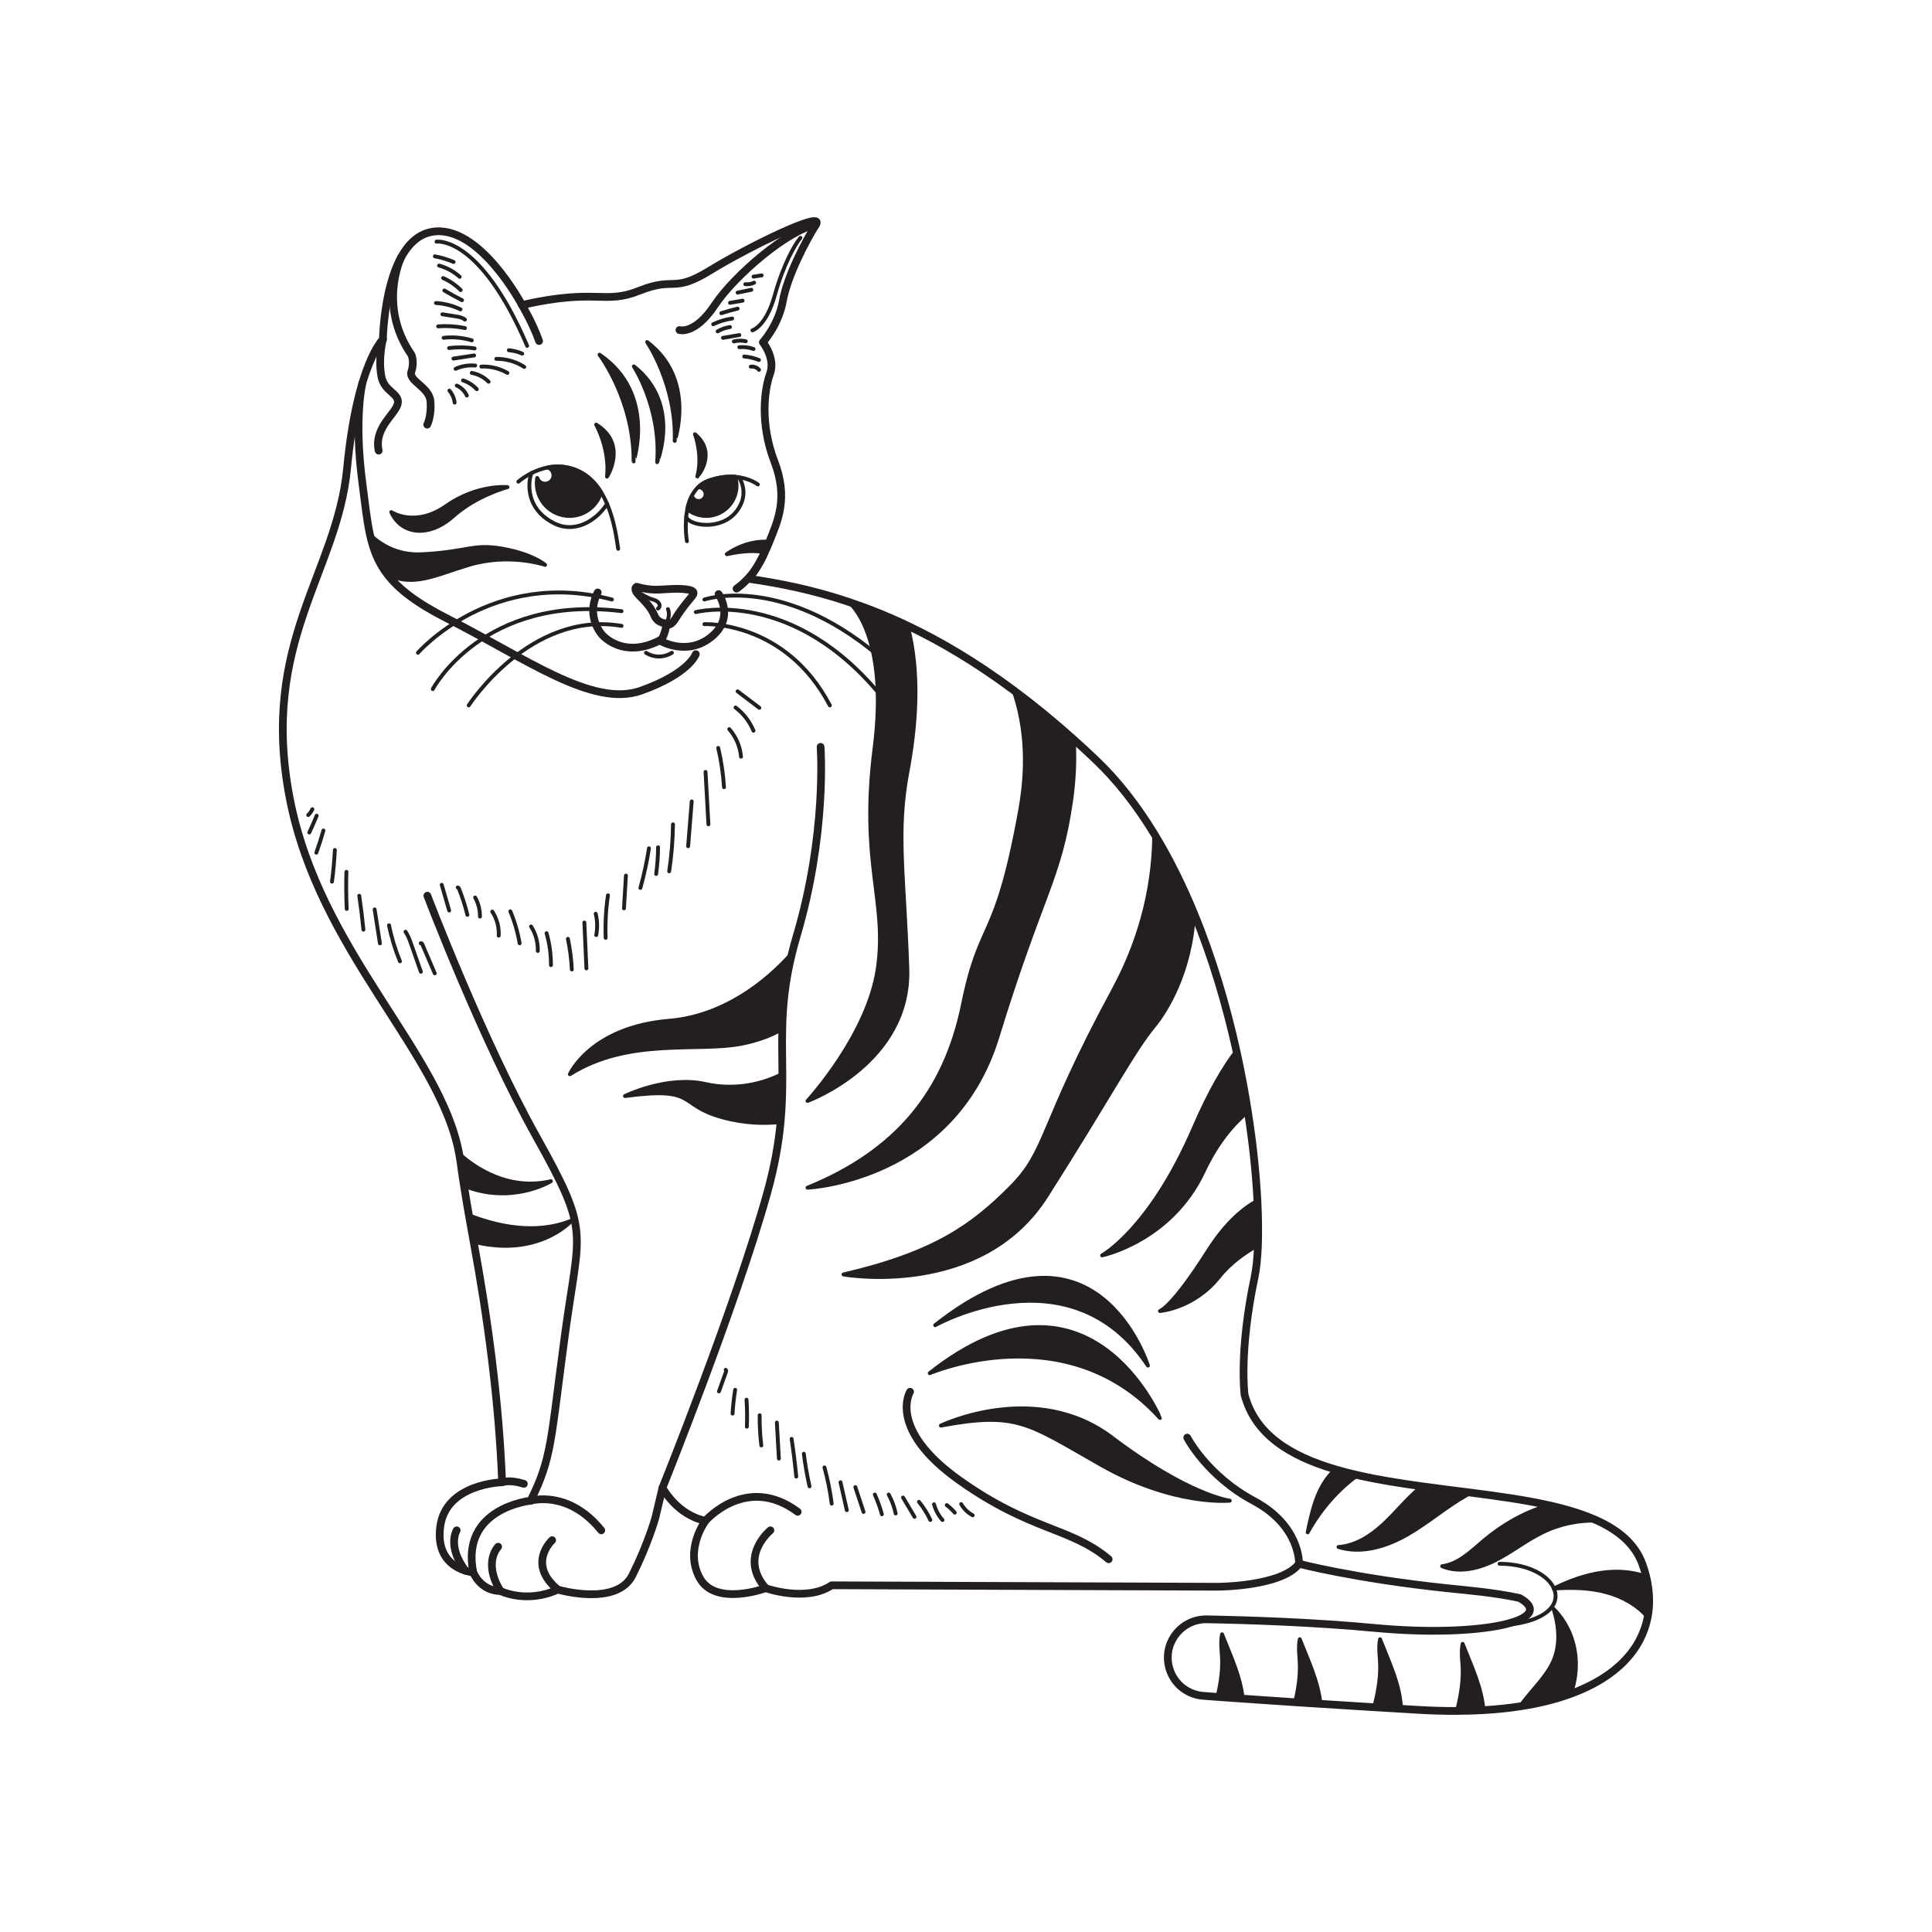 <?xml version="1.0" encoding="utf-8"?>
<!-- Generator: Adobe Illustrator 27.5.0, SVG Export Plug-In . SVG Version: 6.00 Build 0)  -->
<svg version="1.1" xmlns="http://www.w3.org/2000/svg" xmlns:xlink="http://www.w3.org/1999/xlink" x="0px" y="0px"
	 viewBox="0 0 500 500" style="enable-background:new 0 0 500 500;" xml:space="preserve">
<g id="BACKGROUND">
	<rect id="XMLID_1253_" style="fill:#FFFFFF;" width="500" height="500"/>
</g>
<g id="OBJECTS">
	<g id="XMLID_9_">
		
			<path id="XMLID_478_" style="fill:none;stroke:#231F20;stroke-width:2;stroke-linecap:round;stroke-linejoin:round;stroke-miterlimit:10;" d="
			M110.599,231.804c0,0,14.099,37.104,28.199,62.334c14.099,25.23,11.131,23.746,7.421,51.203
			c-3.71,27.457-3.339,31.909-8.905,43.04c0,0-18.181,1.855-14.841,18.552"/>
		
			<path id="XMLID_477_" style="fill:none;stroke:#231F20;stroke-width:2;stroke-linecap:round;stroke-linejoin:round;stroke-miterlimit:10;" d="
			M180.074,169.288c0,0-1.669,5.007-14.191,9.455c-12.521,4.456-29.779-8.345-50.094-18.638
			c-7.854-3.982-12.589-7.591-15.571-11.505c-2.372-3.101-3.634-6.405-4.473-10.234c-0.839-3.804-1.271-8.141-1.957-13.326
			c-2.253-16.978,0-25.89,0-25.89"/>
		
			<path id="XMLID_476_" style="fill:none;stroke:#231F20;stroke-width:2;stroke-linecap:round;stroke-linejoin:round;stroke-miterlimit:10;" d="
			M178.127,152.613c-2.258-0.377-4.267-0.21-7.421-0.024c-3.154,0.186-5.937-0.742-5.937-0.742s-1.114,0.498,0.686,2.298
			c1.8,1.8,3.071,3.177,3.918,5.189c0.847,2.012,3.071,2.012,3.071,2.012s0.847,1.271,2.436-1.377
			c1.588-2.648,3.712-4.977,4.342-5.825C179.853,153.297,179.38,152.822,178.127,152.613z"/>
		<path id="XMLID_475_" style="fill:none;stroke:#231F20;stroke-linecap:round;stroke-linejoin:round;stroke-miterlimit:10;" d="
			M172.869,157.639c0,0,0.741,1.589-0.424,3.706"/>
		<path id="XMLID_474_" style="fill:none;stroke:#231F20;stroke-linecap:round;stroke-linejoin:round;stroke-miterlimit:10;" d="
			M164.501,152.817c0,0,2.755,1.927,4.485,2.35c1.73,0.424,2.153,1.694,1.306,2.33"/>
		
			<path id="XMLID_473_" style="fill:none;stroke:#231F20;stroke-width:2;stroke-linecap:round;stroke-linejoin:round;stroke-miterlimit:10;" d="
			M185.965,153.756c0,0,4.377,6.072-1.977,11.155c-6.354,5.083-13.274,0.847-13.274,0.847c-9.53,4.871-14.825-1.412-14.825-1.412
			s-4.448-4.603-1.2-11.021"/>
		
			<path id="XMLID_472_" style="fill:none;stroke:#231F20;stroke-width:2;stroke-linecap:round;stroke-linejoin:round;stroke-miterlimit:10;" d="
			M170.714,165.758c0,0,0.865,0.194,1.731-3.777"/>
		<path id="XMLID_471_" style="fill:none;stroke:#231F20;stroke-linecap:round;stroke-linejoin:round;stroke-miterlimit:10;" d="
			M167.185,168.935c0,0,3.106,2.189,6.707,0"/>
		<path id="XMLID_470_" style="fill:none;stroke:#231F20;stroke-linecap:round;stroke-linejoin:round;stroke-miterlimit:10;" d="
			M159.987,142.033c-0.483-3.253-1.355-9.7-4.431-14.656c-1.449-2.347-3.397-4.355-6.024-5.532
			c-3.668-1.644-7.142-1.245-9.853-0.305c-3.338,1.152-5.532,3.126-5.532,3.126"/>
		<path id="XMLID_469_" style="fill:none;stroke:#231F20;stroke-linecap:round;stroke-linejoin:round;stroke-miterlimit:10;" d="
			M196.128,125.378c0,0-2.109-1.677-5.846-1.982c-1.889-0.153-4.194,0.042-6.862,0.991c-3.414,1.22-4.931,4.304-5.549,7.421
			c-0.822,4.1-0.093,8.252-0.093,8.252"/>
		<path id="XMLID_468_" style="fill:none;stroke:#231F20;stroke-linecap:round;stroke-linejoin:round;stroke-miterlimit:10;" d="
			M137.621,122.404c-0.39,0.203-2.88,8.76,5.913,13.098c5.007,2.474,10.519-0.384,13.583-5.085"/>
		<path id="XMLID_467_" style="fill:none;stroke:#231F20;stroke-linecap:round;stroke-linejoin:round;stroke-miterlimit:10;" d="
			M191.226,123.503c0,0,3.141,4.272-0.778,9.038c-3.918,4.766-11.864,3.601-12.868,1.271"/>
		<path id="XMLID_466_" style="fill:#231F20;stroke:#231F20;stroke-linecap:round;stroke-linejoin:round;stroke-miterlimit:10;" d="
			M149.533,121.845c-2.784-1.247-5.454-1.316-7.765-0.867c0.855,0.289,1.474,1.088,1.474,2.04c0,1.194-0.968,2.162-2.162,2.162
			c-0.956,0-1.758-0.625-2.043-1.485c-0.07,0.438-0.119,0.884-0.119,1.344c0,4.685,3.795,8.489,8.48,8.489
			c3.88,0,7.15-2.601,8.158-6.151C154.108,125.03,152.159,123.022,149.533,121.845z"/>
		<path id="XMLID_465_" style="fill:#231F20;stroke:#231F20;stroke-linecap:round;stroke-linejoin:round;stroke-miterlimit:10;" d="
			M190.283,123.395c-1.889-0.153-4.194,0.042-6.862,0.991c-1.104,0.395-1.992,0.999-2.733,1.721
			c0.042-0.003,0.081-0.012,0.123-0.012c0.987,0,1.788,0.8,1.788,1.787s-0.8,1.788-1.788,1.788c-0.848,0-1.555-0.593-1.738-1.386
			c-0.575,1.098-0.96,2.306-1.201,3.523c1.339,1.076,3.041,1.72,4.897,1.72c4.338,0,7.854-3.516,7.854-7.854
			C190.622,124.886,190.503,124.115,190.283,123.395z"/>
		<path id="XMLID_464_" style="fill:none;stroke:#231F20;stroke-linecap:round;stroke-linejoin:round;stroke-miterlimit:10;" d="
			M108.164,168.935c0,0,19.062-21.977,50.196-13.777"/>
		<path id="XMLID_463_" style="fill:none;stroke:#231F20;stroke-linecap:round;stroke-linejoin:round;stroke-miterlimit:10;" d="
			M182.294,155.158c0,0,21.039-7.264,47.725,16.887"/>
		
			<path id="XMLID_462_" style="fill:none;stroke:#231F20;stroke-width:2;stroke-linecap:round;stroke-linejoin:round;stroke-miterlimit:10;" d="
			M190.622,152.344c0,0,4.522-2.941,7.051-8.9"/>
		<path id="XMLID_461_" style="fill:none;stroke:#231F20;stroke-linecap:round;stroke-linejoin:round;stroke-miterlimit:10;" d="
			M112.001,178.337c0,0,12.99-24.594,48.855-20.164"/>
		<path id="XMLID_460_" style="fill:none;stroke:#231F20;stroke-linecap:round;stroke-linejoin:round;stroke-miterlimit:10;" d="
			M121.296,182.56c0,0,15.864-24.639,39.56-20.58"/>
		<path id="XMLID_459_" style="fill:none;stroke:#231F20;stroke-linecap:round;stroke-linejoin:round;stroke-miterlimit:10;" d="
			M180.075,158.415c0,0,25.375-6.636,48.673,22.592"/>
		<path id="XMLID_458_" style="fill:none;stroke:#231F20;stroke-linecap:round;stroke-linejoin:round;stroke-miterlimit:10;" d="
			M182.294,161.529c0,0,20.897-0.996,32.476,21.031"/>
		<path id="XMLID_457_" style="fill:#231F20;stroke:#231F20;stroke-linecap:round;stroke-linejoin:round;stroke-miterlimit:10;" d="
			M141.069,146.193c-0.373-0.119-9.404-3.101-19.774,0.008c-8.175,2.448-14.453,5.905-21.078,2.398
			c-2.372-3.101-3.634-6.405-4.473-10.234c2.762,2.686,7.167,5.405,13.479,5.075c12.072-0.627,13.131-2.821,20.968-1.406
			C137.782,143.406,140.883,146.032,141.069,146.193z"/>
		<path id="XMLID_456_" style="fill:#231F20;stroke:#231F20;stroke-linecap:round;stroke-linejoin:round;stroke-miterlimit:10;" d="
			M199.102,140.22c-0.025,0.068-0.051,0.127-0.076,0.195c-0.356,0.889-0.729,1.737-1.11,2.525c-2.101-0.466-5.219-0.517-9.836,0.5
			C188.08,143.44,192.841,139.712,199.102,140.22z"/>
		<path id="XMLID_455_" style="fill:#231F20;stroke:#231F20;stroke-linecap:round;stroke-linejoin:round;stroke-miterlimit:10;" d="
			M154.285,109.894c0,0,3.581,6.303,2.804,13.455C157.09,123.349,162.503,114.979,154.285,109.894z"/>
		<path id="XMLID_454_" style="fill:#231F20;stroke:#231F20;stroke-linecap:round;stroke-linejoin:round;stroke-miterlimit:10;" d="
			M179.857,112.384c0,0,2.073,5.41,0.602,10.967C180.458,123.351,185.739,117.387,179.857,112.384z"/>
		<path id="XMLID_453_" style="fill:#231F20;stroke:#231F20;stroke-linecap:round;stroke-linejoin:round;stroke-miterlimit:10;" d="
			M155.164,91.797c0,0,8.937,11.785,8.809,27.632C163.973,119.428,169.912,101.835,155.164,91.797z"/>
		<path id="XMLID_452_" style="fill:#231F20;stroke:#231F20;stroke-linecap:round;stroke-linejoin:round;stroke-miterlimit:10;" d="
			M164.044,94.816c0,0,7.113,10.895,6.02,24.793C170.065,119.61,176.365,104.538,164.044,94.816z"/>
		<path id="XMLID_451_" style="fill:#231F20;stroke:#231F20;stroke-linecap:round;stroke-linejoin:round;stroke-miterlimit:10;" d="
			M167.478,88.52c0,0,7.601,11.074,7.137,25.582C174.615,114.103,180.231,98.177,167.478,88.52z"/>
		
			<path id="XMLID_450_" style="fill:none;stroke:#231F20;stroke-width:2;stroke-linecap:round;stroke-linejoin:round;stroke-miterlimit:10;" d="
			M99.1,87.839c0,0-1.287,4.778-0.395,9.579c0.748,4.026,4.801,4.377,4.236,7.06c-0.565,2.683-6.213,6.214-4.942,12.144"/>
		
			<path id="XMLID_449_" style="fill:none;stroke:#231F20;stroke-width:2;stroke-linecap:round;stroke-linejoin:round;stroke-miterlimit:10;" d="
			M103.794,66.63c0,0-6.078,12.486,2.676,25.167c0,0,0.847,1.809,0,4.35c-0.847,2.542,4.66,3.954,4.942,7.766
			c0.282,3.812-0.847,5.981-0.847,5.981"/>
		
			<path id="XMLID_448_" style="fill:none;stroke:#231F20;stroke-width:2;stroke-linecap:round;stroke-linejoin:round;stroke-miterlimit:10;" d="
			M135.088,78.935c0,0,2.869,4.83,4.422,9.327"/>
		<path id="XMLID_447_" style="fill:none;stroke:#231F20;stroke-linecap:round;stroke-linejoin:round;stroke-miterlimit:10;" d="
			M112.965,62.541c0,0,11.206-1.694,23.465,26.969"/>
		<path id="XMLID_446_" style="fill:none;stroke:#231F20;stroke-linecap:round;stroke-linejoin:round;stroke-miterlimit:10;" d="
			M116.301,101.091c0.743,0.872,1.222,1.966,1.36,3.104"/>
		<path id="XMLID_445_" style="fill:none;stroke:#231F20;stroke-linecap:round;stroke-linejoin:round;stroke-miterlimit:10;" d="
			M118.215,99.791c1.146,0.498,2.094,1.436,2.606,2.576"/>
		<path id="XMLID_444_" style="fill:none;stroke:#231F20;stroke-linecap:round;stroke-linejoin:round;stroke-miterlimit:10;" d="
			M119.839,98.45c1.35,0.444,2.584,1.235,3.551,2.275"/>
		<path id="XMLID_443_" style="fill:none;stroke:#231F20;stroke-linecap:round;stroke-linejoin:round;stroke-miterlimit:10;" d="
			M122.092,96.505c1.638,0.298,3.179,1.106,4.355,2.284"/>
		<path id="XMLID_442_" style="fill:none;stroke:#231F20;stroke-linecap:round;stroke-linejoin:round;stroke-miterlimit:10;" d="
			M124.568,94.87c2.344-0.107,4.714,0.47,6.747,1.641"/>
		<path id="XMLID_441_" style="fill:none;stroke:#231F20;stroke-linecap:round;stroke-linejoin:round;stroke-miterlimit:10;" d="
			M128.434,92.875c2.549-0.035,5.103,0.702,7.242,2.089"/>
		<path id="XMLID_440_" style="fill:none;stroke:#231F20;stroke-linecap:round;stroke-linejoin:round;stroke-miterlimit:10;" d="
			M131.685,90.644c1.193,0.092,2.37,0.392,3.462,0.88"/>
		<path id="XMLID_439_" style="fill:none;stroke:#231F20;stroke-linecap:round;stroke-linejoin:round;stroke-miterlimit:10;" d="
			M112.546,66.331c1.661,0.312,3.288,0.805,4.842,1.468"/>
		<path id="XMLID_437_" style="fill:none;stroke:#231F20;stroke-linecap:round;stroke-linejoin:round;stroke-miterlimit:10;" d="
			M113.638,68.737c1.971,0.532,3.813,1.537,5.327,2.906"/>
		<path id="XMLID_436_" style="fill:none;stroke:#231F20;stroke-linecap:round;stroke-linejoin:round;stroke-miterlimit:10;" d="
			M114.678,71.959c1.686,0.747,3.234,1.806,4.542,3.107"/>
		<path id="XMLID_435_" style="fill:none;stroke:#231F20;stroke-linecap:round;stroke-linejoin:round;stroke-miterlimit:10;" d="
			M114.989,75.171c1.5,0.895,3.031,1.737,4.589,2.525"/>
		<path id="XMLID_434_" style="fill:none;stroke:#231F20;stroke-linecap:round;stroke-linejoin:round;stroke-miterlimit:10;" d="
			M112.829,78.42c2.194,0.129,4.362,0.691,6.343,1.644"/>
		<path id="XMLID_432_" style="fill:none;stroke:#231F20;stroke-linecap:round;stroke-linejoin:round;stroke-miterlimit:10;" d="
			M114.491,81.335c1.145,0.181,2.291,0.362,3.436,0.543c0.846,0.134,1.738,0.287,2.393,0.839"/>
		<path id="XMLID_428_" style="fill:none;stroke:#231F20;stroke-linecap:round;stroke-linejoin:round;stroke-miterlimit:10;" d="
			M113.392,84.469c2.316-0.176,4.657-0.028,6.933,0.439"/>
		<path id="XMLID_427_" style="fill:none;stroke:#231F20;stroke-linecap:round;stroke-linejoin:round;stroke-miterlimit:10;" d="
			M114.805,87.425c2.444-0.281,4.945-0.054,7.299,0.661"/>
		<path id="XMLID_425_" style="fill:none;stroke:#231F20;stroke-linecap:round;stroke-linejoin:round;stroke-miterlimit:10;" d="
			M116.213,90.074c2.198-0.266,4.433-0.234,6.622,0.094"/>
		<path id="XMLID_418_" style="fill:none;stroke:#231F20;stroke-linecap:round;stroke-linejoin:round;stroke-miterlimit:10;" d="
			M117.349,92.802c1.783-0.272,3.566-0.545,5.349-0.817"/>
		<path id="XMLID_416_" style="fill:none;stroke:#231F20;stroke-linecap:round;stroke-linejoin:round;stroke-miterlimit:10;" d="
			M117.909,95.445c1.584-0.709,3.352-1.001,5.08-0.842"/>
		
			<path id="XMLID_415_" style="fill:none;stroke:#231F20;stroke-width:2;stroke-linecap:round;stroke-linejoin:round;stroke-miterlimit:10;" d="
			M175.846,85.416c0,0,3.988,1.283,9.152-6.481c5.164-7.765,19.001-19.505,26.151-20.773"/>
		<path id="XMLID_414_" style="fill:none;stroke:#231F20;stroke-linecap:round;stroke-linejoin:round;stroke-miterlimit:10;" d="
			M194.719,85.495c0,0,3.53-0.958,5.789-9.061c2.259-8.103,5.224-13.186,6.636-14.88"/>
		<path id="XMLID_408_" style="fill:none;stroke:#231F20;stroke-linecap:round;stroke-linejoin:round;stroke-miterlimit:10;" d="
			M184.58,83.92c1.548-0.744,3.211-1.249,4.911-1.49"/>
		<path id="XMLID_401_" style="fill:none;stroke:#231F20;stroke-linecap:round;stroke-linejoin:round;stroke-miterlimit:10;" d="
			M186.675,81.052c1.392-0.447,2.801-0.841,4.222-1.183"/>
		<path id="XMLID_231_" style="fill:none;stroke:#231F20;stroke-linecap:round;stroke-linejoin:round;stroke-miterlimit:10;" d="
			M188.932,78.369c1.083-0.186,2.166-0.371,3.249-0.557"/>
		<path id="XMLID_230_" style="fill:none;stroke:#231F20;stroke-linecap:round;stroke-linejoin:round;stroke-miterlimit:10;" d="
			M190.889,75.73c1.185-0.244,2.369-0.487,3.554-0.731"/>
		<path id="XMLID_229_" style="fill:none;stroke:#231F20;stroke-linecap:round;stroke-linejoin:round;stroke-miterlimit:10;" d="
			M192.885,73.545c0.773,0.093,1.572-0.044,2.27-0.388"/>
		<path id="XMLID_228_" style="fill:none;stroke:#231F20;stroke-linecap:round;stroke-linejoin:round;stroke-miterlimit:10;" d="
			M195.004,71.597c0.704-0.109,1.407-0.219,2.111-0.328"/>
		<path id="XMLID_227_" style="fill:none;stroke:#231F20;stroke-linecap:round;stroke-linejoin:round;stroke-miterlimit:10;" d="
			M185.723,85.767c0.979-0.579,2.071-0.966,3.196-1.133"/>
		<path id="XMLID_226_" style="fill:none;stroke:#231F20;stroke-linecap:round;stroke-linejoin:round;stroke-miterlimit:10;" d="
			M187.102,87.437c1.411-0.241,2.822-0.482,4.233-0.723"/>
		<path id="XMLID_162_" style="fill:none;stroke:#231F20;stroke-linecap:round;stroke-linejoin:round;stroke-miterlimit:10;" d="
			M189.915,88.366c1.008-0.257,2.077-0.274,3.093-0.05"/>
		<path id="XMLID_161_" style="fill:none;stroke:#231F20;stroke-linecap:round;stroke-linejoin:round;stroke-miterlimit:10;" d="
			M191.336,89.857c1.24-0.114,2.505,0.045,3.679,0.463"/>
		<path id="XMLID_160_" style="fill:none;stroke:#231F20;stroke-linecap:round;stroke-linejoin:round;stroke-miterlimit:10;" d="
			M192.596,92.26c1.31,0.11,2.604,0.417,3.823,0.908"/>
		<path id="XMLID_159_" style="fill:none;stroke:#231F20;stroke-linecap:round;stroke-linejoin:round;stroke-miterlimit:10;" d="
			M194.298,94.89c0.788-0.114,1.624,0.207,2.135,0.818"/>
		<path id="XMLID_158_" style="fill:#231F20;stroke:#231F20;stroke-linecap:round;stroke-linejoin:round;stroke-miterlimit:10;" d="
			M101.257,132.53c0,0,6.16,4.086,14.21-1.58c8.05-5.666,15.879-4.882,15.879-4.882s-7.999,2.085-14.114,7.556
			S103.957,138.462,101.257,132.53z"/>
		
			<path id="XMLID_157_" style="fill:none;stroke:#231F20;stroke-width:2;stroke-linecap:round;stroke-linejoin:round;stroke-miterlimit:10;" d="
			M307.254,372.049c0,0,5.083,9.884,17.226,16.379c12.143,6.495,11.705,16.277,11.705,16.277"/>
		
			<path id="XMLID_156_" style="fill:none;stroke:#231F20;stroke-width:2;stroke-linecap:round;stroke-linejoin:round;stroke-miterlimit:10;" d="
			M182.582,393.573c0,0,10.584-12.205,23.857-2.321"/>
		
			<path id="XMLID_155_" style="fill:none;stroke:#231F20;stroke-width:2;stroke-linecap:round;stroke-linejoin:round;stroke-miterlimit:10;" d="
			M199.379,396.052c0,0-8.365,6.772-1.217,14.964"/>
		
			<path id="XMLID_154_" style="fill:none;stroke:#231F20;stroke-width:2;stroke-linecap:round;stroke-linejoin:round;stroke-miterlimit:10;" d="
			M212.369,193.288c0,0,1.694,22.4-6.21,49.044c-0.44,1.5-0.839,2.948-1.178,4.346c-1.872,7.523-2.406,13.75-2.533,19.655
			c-0.085,3.914,0.008,7.684,0.034,11.59c0.008,3.922-0.051,7.972-0.466,12.454c-0.5,5.363-1.508,11.344-3.482,18.418
			c-8.192,29.364-27.085,76.247-27.085,76.247"/>
		<path id="XMLID_153_" style="fill:none;stroke:#231F20;stroke-linecap:round;stroke-linejoin:round;stroke-miterlimit:10;" d="
			M190.887,178.915c1.875,1.422,3.75,2.844,5.625,4.266"/>
		<path id="XMLID_152_" style="fill:none;stroke:#231F20;stroke-linecap:round;stroke-linejoin:round;stroke-miterlimit:10;" d="
			M190.36,183.101c2.043,1.546,3.665,3.644,4.645,6.012"/>
		<path id="XMLID_151_" style="fill:none;stroke:#231F20;stroke-linecap:round;stroke-linejoin:round;stroke-miterlimit:10;" d="
			M188.731,188.699c1.733,1.977,2.817,4.513,3.048,7.131"/>
		<path id="XMLID_150_" style="fill:none;stroke:#231F20;stroke-linecap:round;stroke-linejoin:round;stroke-miterlimit:10;" d="
			M185.87,193.563c0.79,3.338,1.294,6.745,1.502,10.169"/>
		<path id="XMLID_149_" style="fill:none;stroke:#231F20;stroke-linecap:round;stroke-linejoin:round;stroke-miterlimit:10;" d="
			M182.594,199.778c0.249,4.52,0.498,9.04,0.747,13.561"/>
		<path id="XMLID_148_" style="fill:none;stroke:#231F20;stroke-linecap:round;stroke-linejoin:round;stroke-miterlimit:10;" d="
			M179.018,207.409c-0.31,3.865-0.62,7.73-0.93,11.594"/>
		<path id="XMLID_147_" style="fill:none;stroke:#231F20;stroke-linecap:round;stroke-linejoin:round;stroke-miterlimit:10;" d="
			M174.171,213.341c-0.051,4.068-0.382,8.132-0.99,12.154"/>
		<path id="XMLID_146_" style="fill:none;stroke:#231F20;stroke-linecap:round;stroke-linejoin:round;stroke-miterlimit:10;" d="
			M167.954,219.542c-0.537,3.455-1.277,6.879-2.217,10.247"/>
		<path id="XMLID_145_" style="fill:none;stroke:#231F20;stroke-linecap:round;stroke-linejoin:round;stroke-miterlimit:10;" d="
			M161.993,226.608c-0.17,2.825-0.34,5.65-0.511,8.475"/>
		<path id="XMLID_144_" style="fill:none;stroke:#231F20;stroke-linecap:round;stroke-linejoin:round;stroke-miterlimit:10;" d="
			M157.339,231.703c-0.536,3.641-0.735,7.331-0.593,11.008"/>
		<path id="XMLID_143_" style="fill:none;stroke:#231F20;stroke-linecap:round;stroke-linejoin:round;stroke-miterlimit:10;" d="
			M151.233,238.751c0.176,3.954,0.352,7.908,0.528,11.862"/>
		<path id="XMLID_142_" style="fill:none;stroke:#231F20;stroke-linecap:round;stroke-linejoin:round;stroke-miterlimit:10;" d="
			M146.972,242.968c0.546,2.612,0.885,5.267,1.015,7.932"/>
		<path id="XMLID_141_" style="fill:none;stroke:#231F20;stroke-linecap:round;stroke-linejoin:round;stroke-miterlimit:10;" d="
			M141.448,241.512c0.767,2.681,1.152,5.471,1.14,8.259"/>
		<path id="XMLID_140_" style="fill:none;stroke:#231F20;stroke-linecap:round;stroke-linejoin:round;stroke-miterlimit:10;" d="
			M137.435,239.769c1.197,1.871,1.813,4.109,1.743,6.329"/>
		<path id="XMLID_139_" style="fill:none;stroke:#231F20;stroke-linecap:round;stroke-linejoin:round;stroke-miterlimit:10;" d="
			M132.075,235.854c1.109,2.651,1.918,5.428,2.405,8.26"/>
		<path id="XMLID_138_" style="fill:none;stroke:#231F20;stroke-linecap:round;stroke-linejoin:round;stroke-miterlimit:10;" d="
			M127.394,235.916c1.207,1.825,1.802,4.047,1.669,6.23"/>
		<path id="XMLID_137_" style="fill:#231F20;stroke:#231F20;stroke-linecap:round;stroke-linejoin:round;stroke-miterlimit:10;" d="
			M234.837,199.778c-2.94,15.665-0.864,26.271-0.017,50.831c0.839,24.382-25.433,34.167-25.831,34.311
			c0.474-0.525,15.707-17.206,18.189-34.311c2.516-17.367-4.643-27.102-0.83-57.05c3.711-29.143-6.227-37.387-6.752-37.802
			c4.888,1.627,9.988,3.643,15.3,6.176C238.149,174.286,237.039,188.053,234.837,199.778z"/>
		<path id="XMLID_136_" style="fill:#231F20;stroke:#231F20;stroke-linecap:round;stroke-linejoin:round;stroke-miterlimit:10;" d="
			M277.179,207.411c-2.965,20.324-7.625,23.721-19.062,60.998c-11.437,37.276-49.137,38.971-49.137,38.971
			c22.874-9.319,35.582-24.569,40.242-47.443c4.66-22.874,8.472-15.249,14.826-50.408c2.347-12.996,0.932-23.213-1.779-30.939
			c5.049,3.745,10.251,7.98,15.614,12.793C278.23,196.72,277.942,202.159,277.179,207.411z"/>
		<path id="XMLID_135_" style="fill:#231F20;stroke:#231F20;stroke-linecap:round;stroke-linejoin:round;stroke-miterlimit:10;" d="
			M308.991,236.309c-0.796,15.241-7.227,25.433-10.277,29.135c-5.583,6.778-10.946,17.367-27.889,44.054
			c-16.944,26.686-52.526,20.333-52.526,20.333c23.721-5.507,33.464-12.708,43.207-22.451s7.201-15.249,26.686-51.255
			c8.04-14.851,10.454-28.923,10.522-40.326C302.62,222.186,306.026,229.116,308.991,236.309z"/>
		
			<path id="XMLID_134_" style="fill:none;stroke:#231F20;stroke-width:2;stroke-linecap:round;stroke-linejoin:round;stroke-miterlimit:10;" d="
			M426.42,418.48c-1.576,8.26-7.913,15.495-19.909,19.875h-0.008c-3.796,1.398-8.158,2.499-13.115,3.253
			c-2.948,0.449-6.1,0.779-9.471,0.974c-2.186,0.127-4.456,0.195-6.82,0.203c-3.202,0.025-6.574-0.068-10.115-0.28
			c-1.491-0.085-2.957-0.178-4.38-0.263c-2.406-0.144-4.719-0.28-6.939-0.415c-5.1-0.314-9.734-0.602-13.936-0.873
			c-2.304-0.144-4.473-0.28-6.523-0.415c-5.32-0.347-9.819-0.652-13.598-0.924c-2.465-0.169-4.626-0.322-6.506-0.457
			c-1.389-0.102-2.618-0.195-3.719-0.28c-2.22-0.169-4.244-1.068-5.829-2.465c-1.576-1.406-2.702-3.313-3.134-5.498
			c-1.228-6.202,3.575-11.954,9.904-11.835c10.903,0.195,27.576,0.737,43.647,2.245c27.11,2.542,47.494-1.965,37.31-7.76
			c-6.803-1.457-13.275-1.957-18.875-2.55c-23.73-2.508-38.217-6.311-38.217-6.311c-4.448,5.939-21.146,5.939-21.146,5.939
			l-99.808-0.373c-6.684,4.456-17.071,0.745-17.071,0.745s-12.987,4.82-17.062-2.601c-4.083-7.421,1.483-14.843,1.483-14.843
			c-7.421-1.483-11.132-8.531-11.132-8.531l-1.855,7.794c0,0-1.855,6.676-5.939,14.843c-4.083,8.158-19.29,3.711-19.29,3.711
			c-8.167,3.711-14.843,0.364-14.843,0.364c-5.193,0-7.049-4.821-7.049-4.821s-10.022-0.745-8.54-11.869
			c1.491-11.132,16.012-11.454,16.012-11.454c-0.822-21.349-3.812-42.927-7.37-62.26c-0.415-2.271-0.83-4.549-1.22-6.837
			c-0.449-2.525-0.873-5.066-1.271-7.625c-0.339-2.135-0.652-4.278-0.949-6.439c-0.085-0.61-0.186-1.228-0.305-1.839
			c-4.871-26.449-36.234-52.509-43.851-92.039c-7.794-40.445,12.242-58.253,14.843-85.338C92.415,94.15,99.1,87.839,99.1,87.839
			s0.364-25.594,12.615-27.822c12.242-2.228,23.374,18.918,23.374,18.918c19.663-4.448,21.146,0,30.423-3.711
			c9.277-3.711,8.531,0.745,18.181-5.193c9.65-5.939,30.058-15.953,27.458-11.869c-2.601,4.083-7.421,13.352-8.531,19.663
			c-1.118,6.303-5.193,10.759-5.193,10.759s3.338,4.084,1.855,8.167c-1.491,4.075-2.601,12.979,1.11,22.629
			c3.668,9.539,0.932,15.334-1.288,20.841c-0.025,0.068-0.051,0.127-0.076,0.195c-0.356,0.889-0.729,1.737-1.11,2.525
			c-1.982,4.168-4.066,6.862-4.066,6.862c7.862,1.127,16.427,2.838,25.721,5.939c0,0,0.008,0.008,0.025,0.017
			c4.888,1.627,9.988,3.643,15.3,6.176c8.565,4.066,17.681,9.455,27.373,16.656c5.049,3.745,10.251,7.98,15.614,12.793
			c1.855,1.652,3.728,3.38,5.617,5.176c5.744,5.447,10.793,11.996,15.216,19.24c3.906,6.388,7.311,13.318,10.277,20.51
			c4.778,11.59,8.387,23.865,10.996,35.675c1.194,5.38,2.177,10.658,2.965,15.724c1.33,8.421,2.118,16.275,2.465,23.061
			c0.22,4.321,0.254,8.201,0.136,11.522v0.008c-0.136,3.346-0.424,6.125-0.864,8.201c-4.083,19.291-2.601,30.423-2.601,30.423
			c2.686,10.31,11.759,15.893,23.501,19.35c1.864,0.551,3.804,1.051,5.795,1.5c5.261,1.203,10.886,2.092,16.605,2.88
			c4.236,0.585,8.514,1.11,12.742,1.652h0.009c7.066,0.906,13.945,1.872,20.138,3.253c4.617,1.042,8.845,2.313,12.462,3.973
			c5.651,2.584,9.819,6.117,11.674,11.174c0.407,1.11,0.754,2.211,1.017,3.313v0.009C426.903,411.593,427.056,415.117,426.42,418.48
			z"/>
		<path id="XMLID_133_" style="fill:none;stroke:#231F20;stroke-linecap:round;stroke-linejoin:round;stroke-miterlimit:10;" d="
			M388.09,404.705c16.309,0,22.129,14.689,0,15.975"/>
		
			<path id="XMLID_132_" style="fill:none;stroke:#231F20;stroke-width:2;stroke-linecap:round;stroke-linejoin:round;stroke-miterlimit:10;" d="
			M235.526,360.188c0,0-5.93,9.602,12.708,22.874c18.638,13.273,28.805,12.14,38.688,20.472"/>
		<path id="XMLID_131_" style="fill:#231F20;stroke:#231F20;stroke-linecap:round;stroke-linejoin:round;stroke-miterlimit:10;" d="
			M242.021,342.962c0,0,34.963-19.702,55.067,10.449C297.088,353.411,283.533,310.204,242.021,342.962z"/>
		<path id="XMLID_130_" style="fill:#231F20;stroke:#231F20;stroke-linecap:round;stroke-linejoin:round;stroke-miterlimit:10;" d="
			M240.609,355.387c0,0,35.3-15.249,59.586,11.578C300.195,366.966,281.644,322.915,240.609,355.387z"/>
		<path id="XMLID_129_" style="fill:#231F20;stroke:#231F20;stroke-linecap:round;stroke-linejoin:round;stroke-miterlimit:10;" d="
			M243.504,368.942c0,0,24.497-11.861,44.265,3.106c19.768,14.967,30.499,16.328,30.499,16.328s-14.402,1.463-33.323-9.268
			C266.024,368.378,263.344,365.271,243.504,368.942z"/>
		<path id="XMLID_127_" style="fill:#231F20;stroke:#231F20;stroke-linecap:round;stroke-linejoin:round;stroke-miterlimit:10;" d="
			M322.953,287.708c-3.719,3.075-7.93,7.913-11.463,15.436c-8.472,18.071-26.263,21.747-26.263,21.747s12.428-6.777,23.764-33.04
			c4.134-9.573,7.879-15.817,10.996-19.867C321.182,277.364,322.165,282.642,322.953,287.708z"/>
		<path id="XMLID_126_" style="fill:#231F20;stroke:#231F20;stroke-linecap:round;stroke-linejoin:round;stroke-miterlimit:10;" d="
			M325.554,322.29v0.008c-3.262,1.771-7.108,4.431-10.107,8.192c-6.498,8.141-15.249,8.802-15.249,8.802s3.101-0.847,12.42-15.537
			c4.786-7.54,9.429-11.208,12.801-12.987C325.638,315.089,325.672,318.969,325.554,322.29z"/>
		<path id="XMLID_125_" style="fill:none;stroke:#231F20;stroke-linecap:round;stroke-linejoin:round;stroke-miterlimit:10;" d="
			M187.81,354.508c0.175,0.13,0.119,0.4,0.045,0.605c-0.597,1.659-1.194,3.318-1.791,4.976"/>
		<path id="XMLID_124_" style="fill:none;stroke:#231F20;stroke-linecap:round;stroke-linejoin:round;stroke-miterlimit:10;" d="
			M190.262,359.681c-0.33,2.04-0.556,4.097-0.676,6.16"/>
		<path id="XMLID_123_" style="fill:none;stroke:#231F20;stroke-linecap:round;stroke-linejoin:round;stroke-miterlimit:10;" d="
			M193.196,362.228c0.161,2.328,0.191,4.664,0.09,6.995"/>
		<path id="XMLID_122_" style="fill:none;stroke:#231F20;stroke-linecap:round;stroke-linejoin:round;stroke-miterlimit:10;" d="
			M196.598,366.261c-0.027,2.612,0.118,5.227,0.432,7.821"/>
		<path id="XMLID_121_" style="fill:none;stroke:#231F20;stroke-linecap:round;stroke-linejoin:round;stroke-miterlimit:10;" d="
			M201.047,368.159c0.175,3.108,0.35,6.217,0.525,9.325"/>
		<path id="XMLID_120_" style="fill:none;stroke:#231F20;stroke-linecap:round;stroke-linejoin:round;stroke-miterlimit:10;" d="
			M204.871,372.383c0.489,3.24,0.89,6.494,1.201,9.756"/>
		<path id="XMLID_119_" style="fill:none;stroke:#231F20;stroke-linecap:round;stroke-linejoin:round;stroke-miterlimit:10;" d="
			M208.034,376.226c0.345,2.835,0.837,5.652,1.473,8.436"/>
		<path id="XMLID_118_" style="fill:none;stroke:#231F20;stroke-linecap:round;stroke-linejoin:round;stroke-miterlimit:10;" d="
			M213.367,379.773c0.85,3.074,1.478,6.209,1.877,9.372"/>
		<path id="XMLID_117_" style="fill:none;stroke:#231F20;stroke-linecap:round;stroke-linejoin:round;stroke-miterlimit:10;" d="
			M217.519,383.612c0.545,2.405,1.09,4.81,1.635,7.214"/>
		<path id="XMLID_116_" style="fill:none;stroke:#231F20;stroke-linecap:round;stroke-linejoin:round;stroke-miterlimit:10;" d="
			M221.359,384.866c0.709,2.14,1.418,4.281,2.127,6.421"/>
		<path id="XMLID_115_" style="fill:none;stroke:#231F20;stroke-linecap:round;stroke-linejoin:round;stroke-miterlimit:10;" d="
			M226.399,386.781c0.736,1.656,1.349,3.366,1.832,5.112"/>
		<path id="XMLID_114_" style="fill:none;stroke:#231F20;stroke-linecap:round;stroke-linejoin:round;stroke-miterlimit:10;" d="
			M229.991,386.781c0.84,1.534,1.451,3.194,1.806,4.906"/>
		<path id="XMLID_113_" style="fill:none;stroke:#231F20;stroke-linecap:round;stroke-linejoin:round;stroke-miterlimit:10;" d="
			M233.705,387.559c0.988,1.666,1.976,3.332,2.965,4.997"/>
		<path id="XMLID_112_" style="fill:none;stroke:#231F20;stroke-linecap:round;stroke-linejoin:round;stroke-miterlimit:10;" d="
			M237.825,388.677c1.165,1.435,2.156,3.012,2.943,4.684"/>
		<path id="XMLID_81_" style="fill:none;stroke:#231F20;stroke-linecap:round;stroke-linejoin:round;stroke-miterlimit:10;" d="
			M241.721,389.312c0.408,1.5,1.165,2.904,2.193,4.069"/>
		<path id="XMLID_80_" style="fill:none;stroke:#231F20;stroke-linecap:round;stroke-linejoin:round;stroke-miterlimit:10;" d="
			M245.018,389.514c0.76,0.574,1.458,1.232,2.077,1.957"/>
		<path id="XMLID_79_" style="fill:none;stroke:#231F20;stroke-linecap:round;stroke-linejoin:round;stroke-miterlimit:10;" d="
			M248.752,389.252c0.694,1.223,1.74,2.243,2.98,2.907"/>
		<path id="XMLID_78_" style="fill:#231F20;stroke:#231F20;stroke-linecap:round;stroke-linejoin:round;stroke-miterlimit:10;" d="
			M142.569,305.694c-0.432,0.263-10.293,6.1-22.484,1.194c-0.339-2.135-0.652-4.278-0.949-6.439
			c-0.085-0.61-0.186-1.228-0.305-1.839C122.931,302.288,131.564,308.227,142.569,305.694z"/>
		<path id="XMLID_77_" style="fill:#231F20;stroke:#231F20;stroke-linecap:round;stroke-linejoin:round;stroke-miterlimit:10;" d="
			M147.982,315.852c0,0-8.514,9.743-25.407,5.498c-0.415-2.271-0.83-4.549-1.22-6.837
			C128.26,317.216,138.536,319.757,147.982,315.852z"/>
		<path id="XMLID_76_" style="fill:none;stroke:#231F20;stroke-linecap:round;stroke-linejoin:round;stroke-miterlimit:10;" d="
			M154.166,236.471c0.441,1.804,0.489,3.704,0.139,5.528"/>
		<path id="XMLID_73_" style="fill:none;stroke:#231F20;stroke-linecap:round;stroke-linejoin:round;stroke-miterlimit:10;" d="
			M170.315,219.272c-0.025,2.311-0.192,4.621-0.501,6.911"/>
		<path id="XMLID_72_" style="fill:none;stroke:#231F20;stroke-linecap:round;stroke-linejoin:round;stroke-miterlimit:10;" d="
			M122.969,232.274c0.827,1.502,1.261,3.217,1.248,4.931"/>
		<path id="XMLID_71_" style="fill:none;stroke:#231F20;stroke-linecap:round;stroke-linejoin:round;stroke-miterlimit:10;" d="
			M118.457,229.678c0.184,0.009,0.291,0.208,0.359,0.379c0.869,2.18,1.586,4.42,2.144,6.7"/>
		<path id="XMLID_70_" style="fill:none;stroke:#231F20;stroke-linecap:round;stroke-linejoin:round;stroke-miterlimit:10;" d="
			M114.318,228.991c0.643,2.217,1.286,4.434,1.929,6.65"/>
		<path id="XMLID_69_" style="fill:none;stroke:#231F20;stroke-linecap:round;stroke-linejoin:round;stroke-miterlimit:10;" d="
			M80.847,209.424c-0.266,0.56-0.632,1.072-1.075,1.506"/>
		<path id="XMLID_68_" style="fill:none;stroke:#231F20;stroke-linecap:round;stroke-linejoin:round;stroke-miterlimit:10;" d="
			M81.953,211.104c-0.598,1.465-1.233,2.915-1.907,4.347"/>
		<path id="XMLID_67_" style="fill:none;stroke:#231F20;stroke-linecap:round;stroke-linejoin:round;stroke-miterlimit:10;" d="
			M83.706,214.926c-0.548,1.935-1.162,3.852-1.84,5.745"/>
		<path id="XMLID_66_" style="fill:none;stroke:#231F20;stroke-linecap:round;stroke-linejoin:round;stroke-miterlimit:10;" d="
			M86.66,219.983c-0.136,2.74-0.384,5.473-0.744,8.193"/>
		<path id="XMLID_65_" style="fill:none;stroke:#231F20;stroke-linecap:round;stroke-linejoin:round;stroke-miterlimit:10;" d="
			M89.653,225.63c-0.102,3.2-0.076,6.404,0.078,9.601"/>
		<path id="XMLID_64_" style="fill:none;stroke:#231F20;stroke-linecap:round;stroke-linejoin:round;stroke-miterlimit:10;" d="
			M92.976,231.83c0.431,2.911,0.791,5.833,1.08,8.762"/>
		<path id="XMLID_63_" style="fill:none;stroke:#231F20;stroke-linecap:round;stroke-linejoin:round;stroke-miterlimit:10;" d="
			M96.955,235.355c0.456,2.928,0.912,5.855,1.368,8.783"/>
		<path id="XMLID_62_" style="fill:none;stroke:#231F20;stroke-linecap:round;stroke-linejoin:round;stroke-miterlimit:10;" d="
			M100.681,239.463c0.635,3.188,1.584,6.314,2.827,9.318"/>
		<path id="XMLID_52_" style="fill:none;stroke:#231F20;stroke-linecap:round;stroke-linejoin:round;stroke-miterlimit:10;" d="
			M104.945,241.132c0.686,0.995,1.094,2.15,1.495,3.291c0.828,2.358,1.657,4.715,2.485,7.073"/>
		<path id="XMLID_50_" style="fill:none;stroke:#231F20;stroke-linecap:round;stroke-linejoin:round;stroke-miterlimit:10;" d="
			M108.897,244.128c0.12-0.132,0.316,0.059,0.386,0.223c1.078,2.516,2.155,5.033,3.233,7.549"/>
		
			<path id="XMLID_34_" style="fill:none;stroke:#231F20;stroke-width:2;stroke-linecap:round;stroke-linejoin:round;stroke-miterlimit:10;" d="
			M137.313,388.382c0,0,9.751-2.949,18.294,7.671"/>
		
			<path id="XMLID_27_" style="fill:none;stroke:#231F20;stroke-width:2;stroke-linecap:round;stroke-linejoin:round;stroke-miterlimit:10;" d="
			M129.947,383.612c0,0,1.831-0.784,5.628,0.401"/>
		
			<path id="XMLID_26_" style="fill:none;stroke:#231F20;stroke-width:2;stroke-linecap:round;stroke-linejoin:round;stroke-miterlimit:10;" d="
			M128.921,400.289c0,0-4.021,4.01,0.601,11.465"/>
		
			<path id="XMLID_25_" style="fill:none;stroke:#231F20;stroke-width:2;stroke-linecap:round;stroke-linejoin:round;stroke-miterlimit:10;" d="
			M118.19,396.052c0,0-2.542,4.096,2.259,10.45"/>
		
			<path id="XMLID_24_" style="fill:none;stroke:#231F20;stroke-width:2;stroke-linecap:round;stroke-linejoin:round;stroke-miterlimit:10;" d="
			M142.899,398.594c0,0-6.67,6.105,1.466,12.795"/>
		<path id="XMLID_23_" style="fill:#231F20;stroke:#231F20;stroke-linecap:round;stroke-linejoin:round;stroke-miterlimit:10;" d="
			M204.982,246.678c-1.872,7.523-2.406,13.75-2.533,19.655c-2.516,1.44-5.956,2.88-10.463,3.77
			c-11.53,2.262-29.194-1.694-44.503,7.904c0,0,5.391-12.14,25.698-13.835C187.295,262.995,198.441,254.083,204.982,246.678z"/>
		<path id="XMLID_22_" style="fill:#231F20;stroke:#231F20;stroke-linecap:round;stroke-linejoin:round;stroke-miterlimit:10;" d="
			M202.482,277.923c0.008,3.922-0.051,7.972-0.466,12.454c-3.77,0.415-9.048,0.424-15.021-1.212
			c-11.903-3.245-6.142-8.048-25.255-5.507c0,0,10.844-5.363,20.858-3.109C189.571,282.125,196.755,280.897,202.482,277.923z"/>
		<path id="XMLID_20_" style="fill:#231F20;stroke:#231F20;stroke-linecap:round;stroke-linejoin:round;stroke-miterlimit:10;" d="
			M380.731,386.304c-0.381,0.195-0.762,0.398-1.135,0.61c-5.38,3.041-10.082,7.184-15.453,10.259
			c-5.371,3.067-11.844,5.032-17.74,3.185c4.397-0.288,8.345-2.838,11.581-5.837c3.236-2.991,5.99-6.489,9.362-9.345
			c0.203-0.169,0.415-0.347,0.644-0.525C372.226,385.237,376.504,385.762,380.731,386.304z"/>
		<path id="XMLID_17_" style="fill:#231F20;stroke:#231F20;stroke-linecap:round;stroke-linejoin:round;stroke-miterlimit:10;" d="
			M413.34,393.531c-4.812-0.11-9.607,0.796-14.301,3.118c-4.228,2.084-7.955,5.083-12.174,7.201
			c-4.219,2.11-9.277,3.296-13.64,1.483c4.228-0.542,7.481-3.812,10.742-6.566c4.905-4.143,10.691-7.481,16.91-9.209
			C405.495,390.599,409.722,391.87,413.34,393.531z"/>
		<path id="XMLID_16_" style="fill:#231F20;stroke:#231F20;stroke-linecap:round;stroke-linejoin:round;stroke-miterlimit:10;" d="
			M426.42,418.48c-2.736-3.185-6.616-5.312-10.691-6.413c-4.422-1.195-9.082-1.271-13.657-0.94
			c5.346-2.652,11.208-4.558,17.173-4.363c2.296,0.085,4.609,0.491,6.786,1.254v0.009
			C426.903,411.593,427.056,415.117,426.42,418.48z"/>
		<path id="XMLID_15_" style="fill:#231F20;stroke:#231F20;stroke-linecap:round;stroke-linejoin:round;stroke-miterlimit:10;" d="
			M406.749,437.669c-0.076,0.229-0.152,0.457-0.237,0.686h-0.008c-3.796,1.398-8.158,2.499-13.115,3.253
			c2.66-3.855,6.371-7.049,8.421-11.276c2.11-4.371,1.686-9.463,0.254-13.953c1.881,1.906,3.304,4.117,4.27,6.506
			C408.206,427.52,408.341,432.79,406.749,437.669z"/>
		<path id="XMLID_14_" style="fill:#231F20;stroke:#231F20;stroke-linecap:round;stroke-linejoin:round;stroke-miterlimit:10;" d="
			M351.385,381.772c-0.059,0.042-0.11,0.076-0.169,0.119c-4.295,3.05-9.226,8.167-12.793,14.682
			c1.059-5.142,2.22-10.514,5.549-14.572c0.5-0.61,1.042-1.186,1.618-1.728C347.454,380.823,349.394,381.323,351.385,381.772z"/>
		<path id="XMLID_13_" style="fill:#231F20;stroke:#231F20;stroke-linecap:round;stroke-linejoin:round;stroke-miterlimit:10;" d="
			M377.097,442.786c0.822-3.406,1.474-6.735,1.449-10.276c-0.017-2.372-0.5-4.77-0.017-7.091c2.203,5.651,4.922,11.242,5.388,17.164
			C381.731,442.71,379.461,442.778,377.097,442.786z"/>
		<path id="XMLID_12_" style="fill:#231F20;stroke:#231F20;stroke-linecap:round;stroke-linejoin:round;stroke-miterlimit:10;" d="
			M355.663,441.829c0.856-3.482,1.542-6.888,1.516-10.505c-0.017-2.372-0.5-4.77-0.025-7.091c2.313,5.913,5.193,11.784,5.448,18.011
			C360.195,442.1,357.883,441.965,355.663,441.829z"/>
		<path id="XMLID_11_" style="fill:#231F20;stroke:#231F20;stroke-linecap:round;stroke-linejoin:round;stroke-miterlimit:10;" d="
			M335.203,440.541c0.695-3.042,1.211-6.041,1.194-9.217c-0.017-2.372-0.491-4.77-0.017-7.091
			c2.152,5.498,4.795,10.963,5.346,16.724C339.422,440.813,337.253,440.677,335.203,440.541z"/>
		<path id="XMLID_10_" style="fill:#231F20;stroke:#231F20;stroke-linecap:round;stroke-linejoin:round;stroke-miterlimit:10;" d="
			M315.099,439.16c0.695-3.008,1.203-5.981,1.186-9.124c-0.017-2.364-0.5-4.761-0.025-7.082c2.152,5.481,4.778,10.929,5.346,16.664
			C319.141,439.448,316.98,439.296,315.099,439.16z"/>
	</g>
</g>
</svg>
